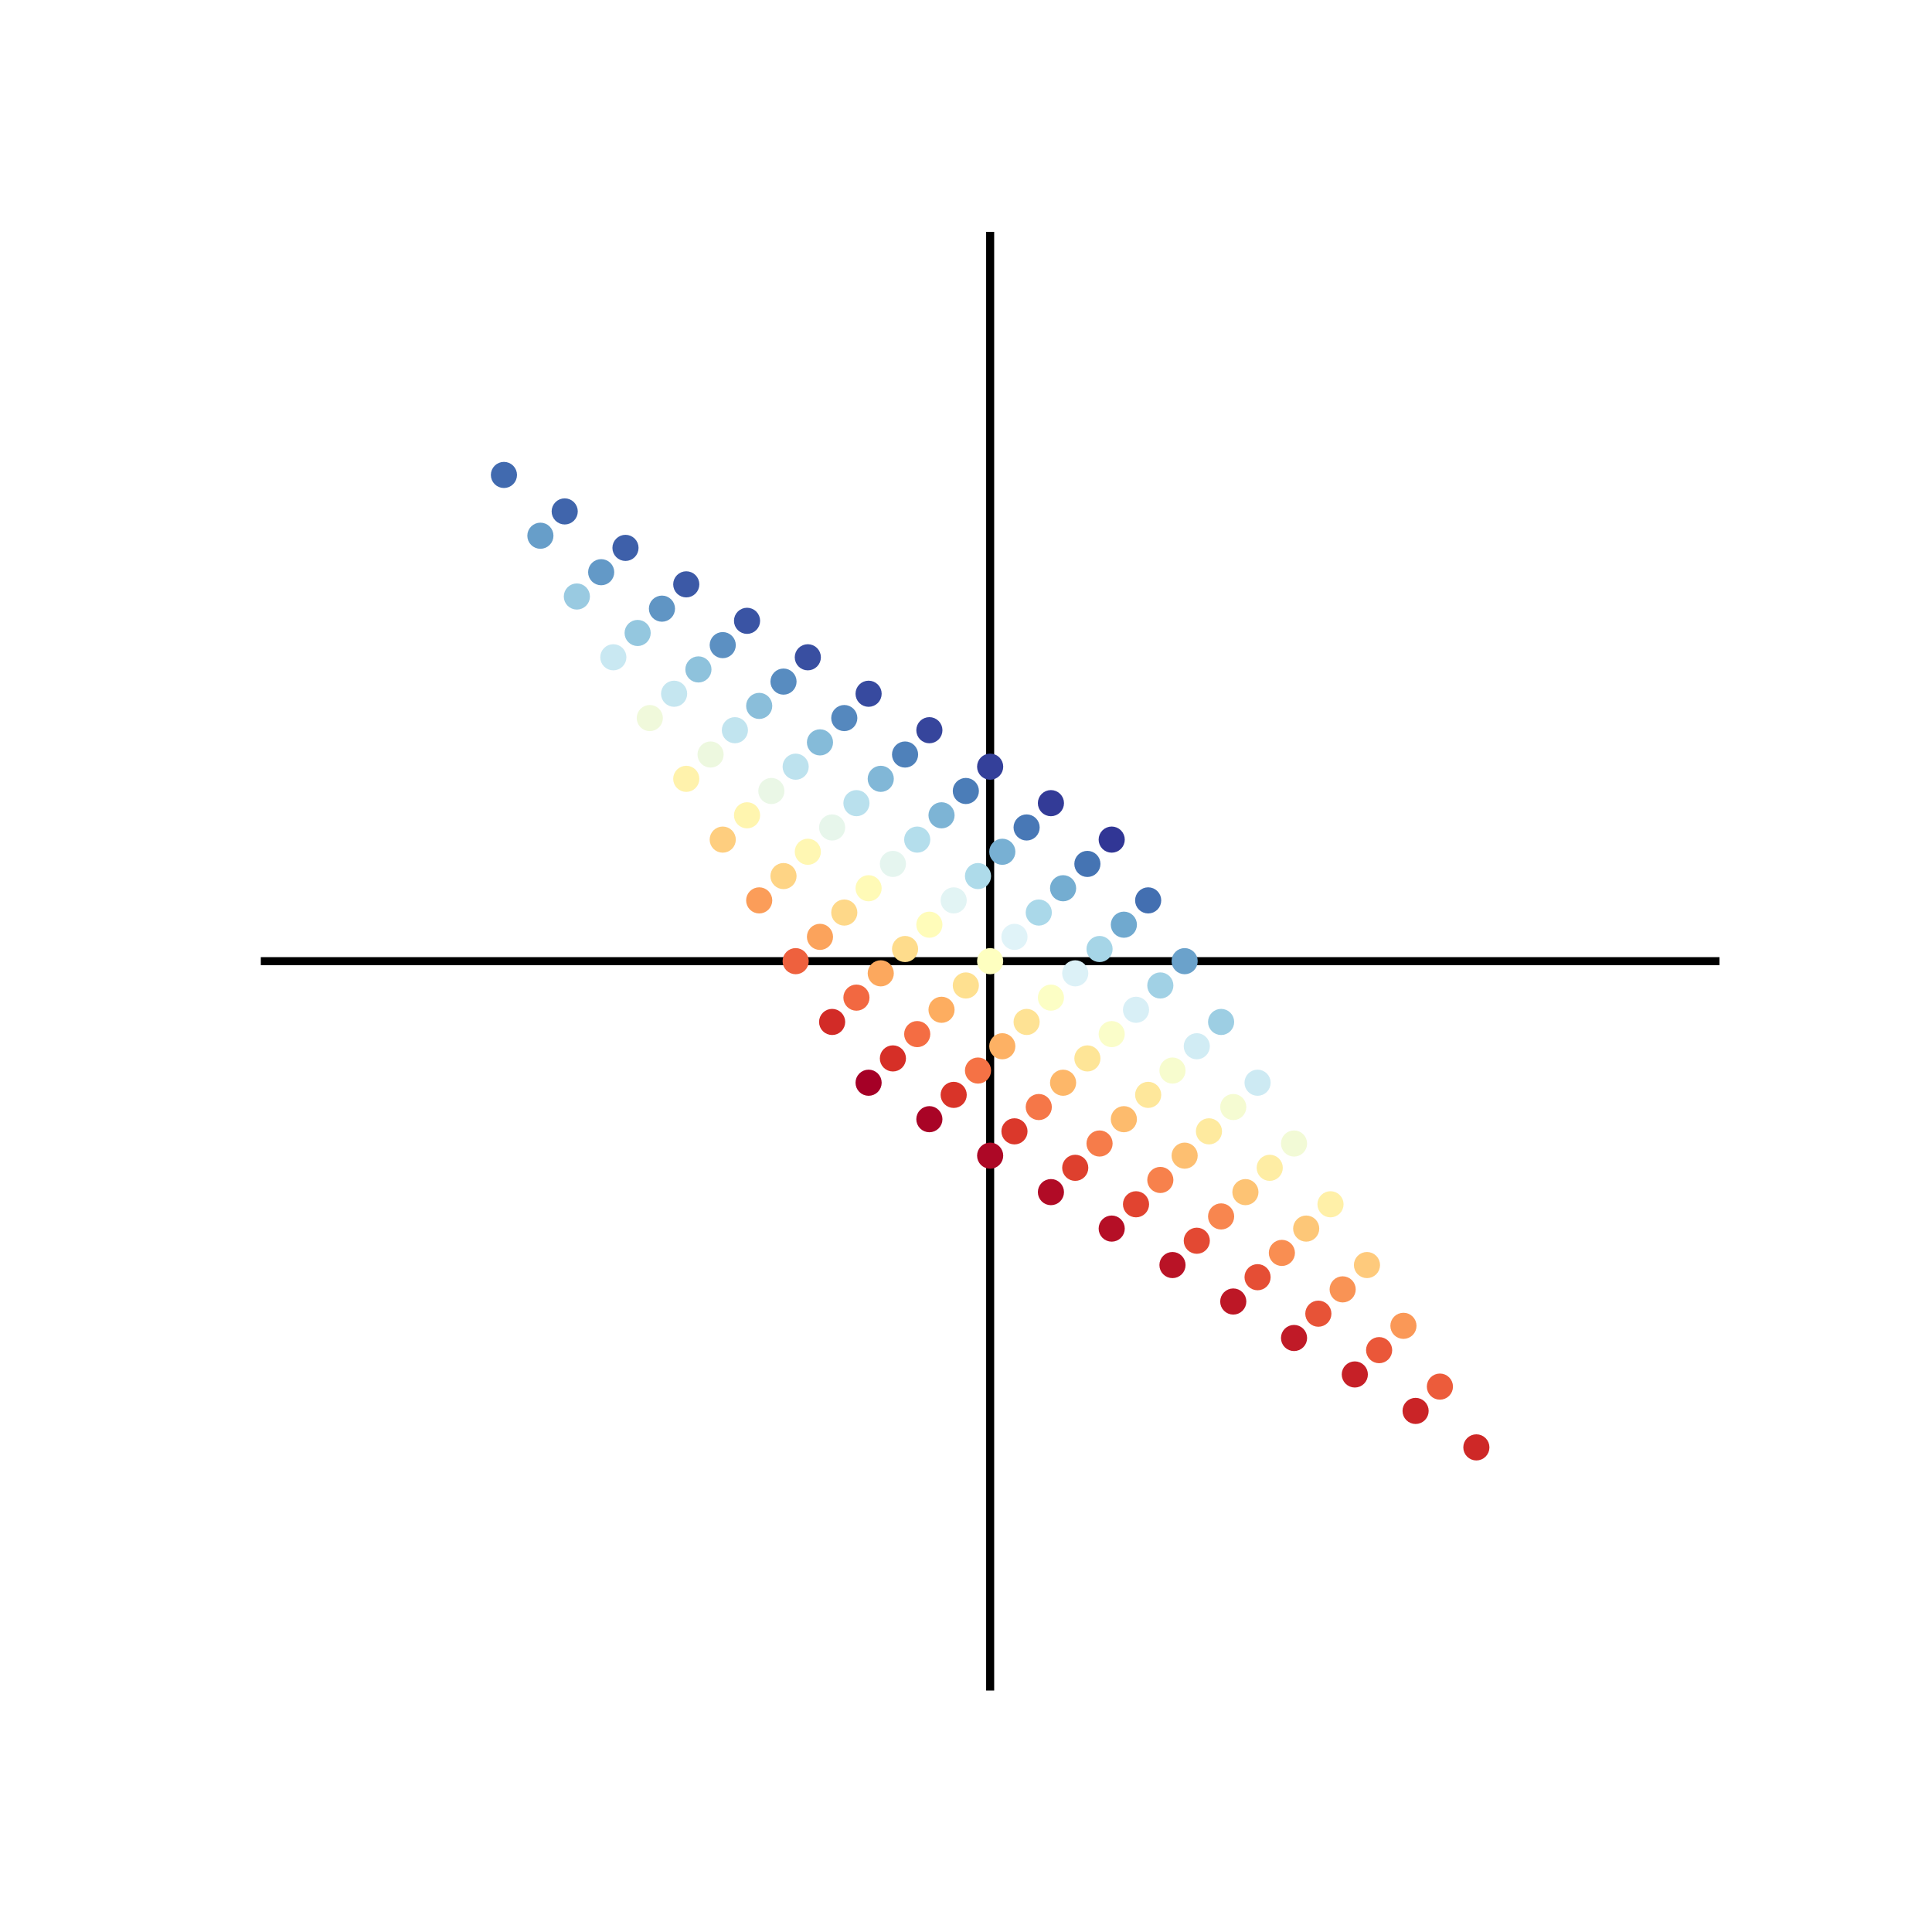 <?xml version="1.0" encoding="utf-8" standalone="no"?>
<!DOCTYPE svg PUBLIC "-//W3C//DTD SVG 1.1//EN"
  "http://www.w3.org/Graphics/SVG/1.1/DTD/svg11.dtd">
<svg xmlns:xlink="http://www.w3.org/1999/xlink" width="360pt" height="360pt" viewBox="0 0 360 360" xmlns="http://www.w3.org/2000/svg" version="1.1">
 <defs>
  <style type="text/css">*{stroke-linejoin: round; stroke-linecap: butt}</style>
 </defs>
 <g id="figure_1">
  <g id="patch_1">
   <path d="M 0 360 
L 360 360 
L 360 0 
L 0 0 
z
" style="fill: #ffffff"/>
  </g>
  <g id="axes_1">
   <g id="patch_2">
    <path d="M 48.6 315 
L 320.4 315 
L 320.4 43.2 
L 48.6 43.2 
z
" style="fill: #ffffff"/>
   </g>
   <g id="matplotlib.axis_1"/>
   <g id="matplotlib.axis_2"/>
   <g id="line2d_1">
    <path d="M 48.6 179.1 
L 320.4 179.1 
" clip-path="url(#p21eaf52e37)" style="fill: none; stroke: #000000; stroke-width: 1.5; stroke-linecap: square"/>
   </g>
   <g id="line2d_2">
    <path d="M 184.5 315 
L 184.5 43.2 
" clip-path="url(#p21eaf52e37)" style="fill: none; stroke: #000000; stroke-width: 1.5; stroke-linecap: square"/>
   </g>
   <g id="PathCollection_1">
    <defs>
     <path id="C0_0_1d80c23d89" d="M 0 1.936 
C 0.514 1.936 1.006 1.732 1.369 1.369 
C 1.732 1.006 1.936 0.514 1.936 -0 
C 1.936 -0.514 1.732 -1.006 1.369 -1.369 
C 1.006 -1.732 0.514 -1.936 0 -1.936 
C -0.514 -1.936 -1.006 -1.732 -1.369 -1.369 
C -1.732 -1.006 -1.936 -0.514 -1.936 0 
C -1.936 0.514 -1.732 1.006 -1.369 1.369 
C -1.006 1.732 -0.514 1.936 0 1.936 
z
"/>
    </defs>
    <g clip-path="url(#p21eaf52e37)">
     <use xlink:href="#C0_0_1d80c23d89" x="161.85" y="201.75" style="fill: #a50026; stroke: #a50026"/>
    </g>
    <g clip-path="url(#p21eaf52e37)">
     <use xlink:href="#C0_0_1d80c23d89" x="173.175" y="208.545" style="fill: #a90426; stroke: #a90426"/>
    </g>
    <g clip-path="url(#p21eaf52e37)">
     <use xlink:href="#C0_0_1d80c23d89" x="184.5" y="215.34" style="fill: #ad0826; stroke: #ad0826"/>
    </g>
    <g clip-path="url(#p21eaf52e37)">
     <use xlink:href="#C0_0_1d80c23d89" x="195.825" y="222.135" style="fill: #b10b26; stroke: #b10b26"/>
    </g>
    <g clip-path="url(#p21eaf52e37)">
     <use xlink:href="#C0_0_1d80c23d89" x="207.15" y="228.93" style="fill: #b50f26; stroke: #b50f26"/>
    </g>
    <g clip-path="url(#p21eaf52e37)">
     <use xlink:href="#C0_0_1d80c23d89" x="218.475" y="235.725" style="fill: #b91326; stroke: #b91326"/>
    </g>
    <g clip-path="url(#p21eaf52e37)">
     <use xlink:href="#C0_0_1d80c23d89" x="229.8" y="242.52" style="fill: #bd1726; stroke: #bd1726"/>
    </g>
    <g clip-path="url(#p21eaf52e37)">
     <use xlink:href="#C0_0_1d80c23d89" x="241.125" y="249.315" style="fill: #c01a27; stroke: #c01a27"/>
    </g>
    <g clip-path="url(#p21eaf52e37)">
     <use xlink:href="#C0_0_1d80c23d89" x="252.45" y="256.11" style="fill: #c62027; stroke: #c62027"/>
    </g>
    <g clip-path="url(#p21eaf52e37)">
     <use xlink:href="#C0_0_1d80c23d89" x="263.775" y="262.905" style="fill: #ca2427; stroke: #ca2427"/>
    </g>
    <g clip-path="url(#p21eaf52e37)">
     <use xlink:href="#C0_0_1d80c23d89" x="275.1" y="269.7" style="fill: #ce2827; stroke: #ce2827"/>
    </g>
    <g clip-path="url(#p21eaf52e37)">
     <use xlink:href="#C0_0_1d80c23d89" x="155.055" y="190.425" style="fill: #d22b27; stroke: #d22b27"/>
    </g>
    <g clip-path="url(#p21eaf52e37)">
     <use xlink:href="#C0_0_1d80c23d89" x="166.38" y="197.22" style="fill: #d62f27; stroke: #d62f27"/>
    </g>
    <g clip-path="url(#p21eaf52e37)">
     <use xlink:href="#C0_0_1d80c23d89" x="177.705" y="204.015" style="fill: #d93429; stroke: #d93429"/>
    </g>
    <g clip-path="url(#p21eaf52e37)">
     <use xlink:href="#C0_0_1d80c23d89" x="189.03" y="210.81" style="fill: #db382b; stroke: #db382b"/>
    </g>
    <g clip-path="url(#p21eaf52e37)">
     <use xlink:href="#C0_0_1d80c23d89" x="200.355" y="217.605" style="fill: #de402e; stroke: #de402e"/>
    </g>
    <g clip-path="url(#p21eaf52e37)">
     <use xlink:href="#C0_0_1d80c23d89" x="211.68" y="224.4" style="fill: #e14430; stroke: #e14430"/>
    </g>
    <g clip-path="url(#p21eaf52e37)">
     <use xlink:href="#C0_0_1d80c23d89" x="223.005" y="231.195" style="fill: #e34933; stroke: #e34933"/>
    </g>
    <g clip-path="url(#p21eaf52e37)">
     <use xlink:href="#C0_0_1d80c23d89" x="234.33" y="237.99" style="fill: #e54e35; stroke: #e54e35"/>
    </g>
    <g clip-path="url(#p21eaf52e37)">
     <use xlink:href="#C0_0_1d80c23d89" x="245.655" y="244.785" style="fill: #e75337; stroke: #e75337"/>
    </g>
    <g clip-path="url(#p21eaf52e37)">
     <use xlink:href="#C0_0_1d80c23d89" x="256.98" y="251.58" style="fill: #ea5739; stroke: #ea5739"/>
    </g>
    <g clip-path="url(#p21eaf52e37)">
     <use xlink:href="#C0_0_1d80c23d89" x="268.305" y="258.375" style="fill: #ec5c3b; stroke: #ec5c3b"/>
    </g>
    <g clip-path="url(#p21eaf52e37)">
     <use xlink:href="#C0_0_1d80c23d89" x="148.26" y="179.1" style="fill: #ee613e; stroke: #ee613e"/>
    </g>
    <g clip-path="url(#p21eaf52e37)">
     <use xlink:href="#C0_0_1d80c23d89" x="159.585" y="185.895" style="fill: #f26841; stroke: #f26841"/>
    </g>
    <g clip-path="url(#p21eaf52e37)">
     <use xlink:href="#C0_0_1d80c23d89" x="170.91" y="192.69" style="fill: #f46d43; stroke: #f46d43"/>
    </g>
    <g clip-path="url(#p21eaf52e37)">
     <use xlink:href="#C0_0_1d80c23d89" x="182.235" y="199.485" style="fill: #f57245; stroke: #f57245"/>
    </g>
    <g clip-path="url(#p21eaf52e37)">
     <use xlink:href="#C0_0_1d80c23d89" x="193.56" y="206.28" style="fill: #f57748; stroke: #f57748"/>
    </g>
    <g clip-path="url(#p21eaf52e37)">
     <use xlink:href="#C0_0_1d80c23d89" x="204.885" y="213.075" style="fill: #f67c4a; stroke: #f67c4a"/>
    </g>
    <g clip-path="url(#p21eaf52e37)">
     <use xlink:href="#C0_0_1d80c23d89" x="216.21" y="219.87" style="fill: #f7814c; stroke: #f7814c"/>
    </g>
    <g clip-path="url(#p21eaf52e37)">
     <use xlink:href="#C0_0_1d80c23d89" x="227.535" y="226.665" style="fill: #f8864f; stroke: #f8864f"/>
    </g>
    <g clip-path="url(#p21eaf52e37)">
     <use xlink:href="#C0_0_1d80c23d89" x="238.86" y="233.46" style="fill: #f98e52; stroke: #f98e52"/>
    </g>
    <g clip-path="url(#p21eaf52e37)">
     <use xlink:href="#C0_0_1d80c23d89" x="250.185" y="240.255" style="fill: #f99355; stroke: #f99355"/>
    </g>
    <g clip-path="url(#p21eaf52e37)">
     <use xlink:href="#C0_0_1d80c23d89" x="261.51" y="247.05" style="fill: #fa9857; stroke: #fa9857"/>
    </g>
    <g clip-path="url(#p21eaf52e37)">
     <use xlink:href="#C0_0_1d80c23d89" x="141.465" y="167.775" style="fill: #fb9d59; stroke: #fb9d59"/>
    </g>
    <g clip-path="url(#p21eaf52e37)">
     <use xlink:href="#C0_0_1d80c23d89" x="152.79" y="174.57" style="fill: #fba35c; stroke: #fba35c"/>
    </g>
    <g clip-path="url(#p21eaf52e37)">
     <use xlink:href="#C0_0_1d80c23d89" x="164.115" y="181.365" style="fill: #fca85e; stroke: #fca85e"/>
    </g>
    <g clip-path="url(#p21eaf52e37)">
     <use xlink:href="#C0_0_1d80c23d89" x="175.44" y="188.16" style="fill: #fdad60; stroke: #fdad60"/>
    </g>
    <g clip-path="url(#p21eaf52e37)">
     <use xlink:href="#C0_0_1d80c23d89" x="186.765" y="194.955" style="fill: #fdb164; stroke: #fdb164"/>
    </g>
    <g clip-path="url(#p21eaf52e37)">
     <use xlink:href="#C0_0_1d80c23d89" x="198.09" y="201.75" style="fill: #fdb769; stroke: #fdb769"/>
    </g>
    <g clip-path="url(#p21eaf52e37)">
     <use xlink:href="#C0_0_1d80c23d89" x="209.415" y="208.545" style="fill: #fdbb6d; stroke: #fdbb6d"/>
    </g>
    <g clip-path="url(#p21eaf52e37)">
     <use xlink:href="#C0_0_1d80c23d89" x="220.74" y="215.34" style="fill: #fdbf71; stroke: #fdbf71"/>
    </g>
    <g clip-path="url(#p21eaf52e37)">
     <use xlink:href="#C0_0_1d80c23d89" x="232.065" y="222.135" style="fill: #fdc374; stroke: #fdc374"/>
    </g>
    <g clip-path="url(#p21eaf52e37)">
     <use xlink:href="#C0_0_1d80c23d89" x="243.39" y="228.93" style="fill: #fdc778; stroke: #fdc778"/>
    </g>
    <g clip-path="url(#p21eaf52e37)">
     <use xlink:href="#C0_0_1d80c23d89" x="254.715" y="235.725" style="fill: #feca7c; stroke: #feca7c"/>
    </g>
    <g clip-path="url(#p21eaf52e37)">
     <use xlink:href="#C0_0_1d80c23d89" x="134.67" y="156.45" style="fill: #fece7f; stroke: #fece7f"/>
    </g>
    <g clip-path="url(#p21eaf52e37)">
     <use xlink:href="#C0_0_1d80c23d89" x="145.995" y="163.245" style="fill: #fed485; stroke: #fed485"/>
    </g>
    <g clip-path="url(#p21eaf52e37)">
     <use xlink:href="#C0_0_1d80c23d89" x="157.32" y="170.04" style="fill: #fed889; stroke: #fed889"/>
    </g>
    <g clip-path="url(#p21eaf52e37)">
     <use xlink:href="#C0_0_1d80c23d89" x="168.645" y="176.835" style="fill: #fedc8c; stroke: #fedc8c"/>
    </g>
    <g clip-path="url(#p21eaf52e37)">
     <use xlink:href="#C0_0_1d80c23d89" x="179.97" y="183.63" style="fill: #fee090; stroke: #fee090"/>
    </g>
    <g clip-path="url(#p21eaf52e37)">
     <use xlink:href="#C0_0_1d80c23d89" x="191.295" y="190.425" style="fill: #fee294; stroke: #fee294"/>
    </g>
    <g clip-path="url(#p21eaf52e37)">
     <use xlink:href="#C0_0_1d80c23d89" x="202.62" y="197.22" style="fill: #fee597; stroke: #fee597"/>
    </g>
    <g clip-path="url(#p21eaf52e37)">
     <use xlink:href="#C0_0_1d80c23d89" x="213.945" y="204.015" style="fill: #fee79b; stroke: #fee79b"/>
    </g>
    <g clip-path="url(#p21eaf52e37)">
     <use xlink:href="#C0_0_1d80c23d89" x="225.27" y="210.81" style="fill: #feea9f; stroke: #feea9f"/>
    </g>
    <g clip-path="url(#p21eaf52e37)">
     <use xlink:href="#C0_0_1d80c23d89" x="236.595" y="217.605" style="fill: #feeda4; stroke: #feeda4"/>
    </g>
    <g clip-path="url(#p21eaf52e37)">
     <use xlink:href="#C0_0_1d80c23d89" x="247.92" y="224.4" style="fill: #fff0a8; stroke: #fff0a8"/>
    </g>
    <g clip-path="url(#p21eaf52e37)">
     <use xlink:href="#C0_0_1d80c23d89" x="127.875" y="145.125" style="fill: #fff2ac; stroke: #fff2ac"/>
    </g>
    <g clip-path="url(#p21eaf52e37)">
     <use xlink:href="#C0_0_1d80c23d89" x="139.2" y="151.92" style="fill: #fff5af; stroke: #fff5af"/>
    </g>
    <g clip-path="url(#p21eaf52e37)">
     <use xlink:href="#C0_0_1d80c23d89" x="150.525" y="158.715" style="fill: #fff7b3; stroke: #fff7b3"/>
    </g>
    <g clip-path="url(#p21eaf52e37)">
     <use xlink:href="#C0_0_1d80c23d89" x="161.85" y="165.51" style="fill: #fffab7; stroke: #fffab7"/>
    </g>
    <g clip-path="url(#p21eaf52e37)">
     <use xlink:href="#C0_0_1d80c23d89" x="173.175" y="172.305" style="fill: #fffcba; stroke: #fffcba"/>
    </g>
    <g clip-path="url(#p21eaf52e37)">
     <use xlink:href="#C0_0_1d80c23d89" x="184.5" y="179.1" style="fill: #feffc0; stroke: #feffc0"/>
    </g>
    <g clip-path="url(#p21eaf52e37)">
     <use xlink:href="#C0_0_1d80c23d89" x="195.825" y="185.895" style="fill: #fcfec5; stroke: #fcfec5"/>
    </g>
    <g clip-path="url(#p21eaf52e37)">
     <use xlink:href="#C0_0_1d80c23d89" x="207.15" y="192.69" style="fill: #fafdc9; stroke: #fafdc9"/>
    </g>
    <g clip-path="url(#p21eaf52e37)">
     <use xlink:href="#C0_0_1d80c23d89" x="218.475" y="199.485" style="fill: #f7fcce; stroke: #f7fcce"/>
    </g>
    <g clip-path="url(#p21eaf52e37)">
     <use xlink:href="#C0_0_1d80c23d89" x="229.8" y="206.28" style="fill: #f5fbd2; stroke: #f5fbd2"/>
    </g>
    <g clip-path="url(#p21eaf52e37)">
     <use xlink:href="#C0_0_1d80c23d89" x="241.125" y="213.075" style="fill: #f2fad6; stroke: #f2fad6"/>
    </g>
    <g clip-path="url(#p21eaf52e37)">
     <use xlink:href="#C0_0_1d80c23d89" x="121.08" y="133.8" style="fill: #f0f9db; stroke: #f0f9db"/>
    </g>
    <g clip-path="url(#p21eaf52e37)">
     <use xlink:href="#C0_0_1d80c23d89" x="132.405" y="140.595" style="fill: #edf8df; stroke: #edf8df"/>
    </g>
    <g clip-path="url(#p21eaf52e37)">
     <use xlink:href="#C0_0_1d80c23d89" x="143.73" y="147.39" style="fill: #eaf7e6; stroke: #eaf7e6"/>
    </g>
    <g clip-path="url(#p21eaf52e37)">
     <use xlink:href="#C0_0_1d80c23d89" x="155.055" y="154.185" style="fill: #e7f6eb; stroke: #e7f6eb"/>
    </g>
    <g clip-path="url(#p21eaf52e37)">
     <use xlink:href="#C0_0_1d80c23d89" x="166.38" y="160.98" style="fill: #e5f5ef; stroke: #e5f5ef"/>
    </g>
    <g clip-path="url(#p21eaf52e37)">
     <use xlink:href="#C0_0_1d80c23d89" x="177.705" y="167.775" style="fill: #e2f4f4; stroke: #e2f4f4"/>
    </g>
    <g clip-path="url(#p21eaf52e37)">
     <use xlink:href="#C0_0_1d80c23d89" x="189.03" y="174.57" style="fill: #e0f3f8; stroke: #e0f3f8"/>
    </g>
    <g clip-path="url(#p21eaf52e37)">
     <use xlink:href="#C0_0_1d80c23d89" x="200.355" y="181.365" style="fill: #dcf1f7; stroke: #dcf1f7"/>
    </g>
    <g clip-path="url(#p21eaf52e37)">
     <use xlink:href="#C0_0_1d80c23d89" x="211.68" y="188.16" style="fill: #d8eff6; stroke: #d8eff6"/>
    </g>
    <g clip-path="url(#p21eaf52e37)">
     <use xlink:href="#C0_0_1d80c23d89" x="223.005" y="194.955" style="fill: #d1ecf4; stroke: #d1ecf4"/>
    </g>
    <g clip-path="url(#p21eaf52e37)">
     <use xlink:href="#C0_0_1d80c23d89" x="234.33" y="201.75" style="fill: #cdeaf3; stroke: #cdeaf3"/>
    </g>
    <g clip-path="url(#p21eaf52e37)">
     <use xlink:href="#C0_0_1d80c23d89" x="114.285" y="122.475" style="fill: #c9e8f2; stroke: #c9e8f2"/>
    </g>
    <g clip-path="url(#p21eaf52e37)">
     <use xlink:href="#C0_0_1d80c23d89" x="125.61" y="129.27" style="fill: #c5e6f0; stroke: #c5e6f0"/>
    </g>
    <g clip-path="url(#p21eaf52e37)">
     <use xlink:href="#C0_0_1d80c23d89" x="136.935" y="136.065" style="fill: #c1e4ef; stroke: #c1e4ef"/>
    </g>
    <g clip-path="url(#p21eaf52e37)">
     <use xlink:href="#C0_0_1d80c23d89" x="148.26" y="142.86" style="fill: #bde2ee; stroke: #bde2ee"/>
    </g>
    <g clip-path="url(#p21eaf52e37)">
     <use xlink:href="#C0_0_1d80c23d89" x="159.585" y="149.655" style="fill: #b9e0ed; stroke: #b9e0ed"/>
    </g>
    <g clip-path="url(#p21eaf52e37)">
     <use xlink:href="#C0_0_1d80c23d89" x="170.91" y="156.45" style="fill: #b4deec; stroke: #b4deec"/>
    </g>
    <g clip-path="url(#p21eaf52e37)">
     <use xlink:href="#C0_0_1d80c23d89" x="182.235" y="163.245" style="fill: #aedbea; stroke: #aedbea"/>
    </g>
    <g clip-path="url(#p21eaf52e37)">
     <use xlink:href="#C0_0_1d80c23d89" x="193.56" y="170.04" style="fill: #aad8e9; stroke: #aad8e9"/>
    </g>
    <g clip-path="url(#p21eaf52e37)">
     <use xlink:href="#C0_0_1d80c23d89" x="204.885" y="176.835" style="fill: #a6d5e7; stroke: #a6d5e7"/>
    </g>
    <g clip-path="url(#p21eaf52e37)">
     <use xlink:href="#C0_0_1d80c23d89" x="216.21" y="183.63" style="fill: #a1d1e5; stroke: #a1d1e5"/>
    </g>
    <g clip-path="url(#p21eaf52e37)">
     <use xlink:href="#C0_0_1d80c23d89" x="227.535" y="190.425" style="fill: #9dcee3; stroke: #9dcee3"/>
    </g>
    <g clip-path="url(#p21eaf52e37)">
     <use xlink:href="#C0_0_1d80c23d89" x="107.49" y="111.15" style="fill: #99cae1; stroke: #99cae1"/>
    </g>
    <g clip-path="url(#p21eaf52e37)">
     <use xlink:href="#C0_0_1d80c23d89" x="118.815" y="117.945" style="fill: #94c7df; stroke: #94c7df"/>
    </g>
    <g clip-path="url(#p21eaf52e37)">
     <use xlink:href="#C0_0_1d80c23d89" x="130.14" y="124.74" style="fill: #8ec2dc; stroke: #8ec2dc"/>
    </g>
    <g clip-path="url(#p21eaf52e37)">
     <use xlink:href="#C0_0_1d80c23d89" x="141.465" y="131.535" style="fill: #8abeda; stroke: #8abeda"/>
    </g>
    <g clip-path="url(#p21eaf52e37)">
     <use xlink:href="#C0_0_1d80c23d89" x="152.79" y="138.33" style="fill: #85bbd9; stroke: #85bbd9"/>
    </g>
    <g clip-path="url(#p21eaf52e37)">
     <use xlink:href="#C0_0_1d80c23d89" x="164.115" y="145.125" style="fill: #81b7d7; stroke: #81b7d7"/>
    </g>
    <g clip-path="url(#p21eaf52e37)">
     <use xlink:href="#C0_0_1d80c23d89" x="175.44" y="151.92" style="fill: #7db4d5; stroke: #7db4d5"/>
    </g>
    <g clip-path="url(#p21eaf52e37)">
     <use xlink:href="#C0_0_1d80c23d89" x="186.765" y="158.715" style="fill: #78b0d3; stroke: #78b0d3"/>
    </g>
    <g clip-path="url(#p21eaf52e37)">
     <use xlink:href="#C0_0_1d80c23d89" x="198.09" y="165.51" style="fill: #74add1; stroke: #74add1"/>
    </g>
    <g clip-path="url(#p21eaf52e37)">
     <use xlink:href="#C0_0_1d80c23d89" x="209.415" y="172.305" style="fill: #70a9cf; stroke: #70a9cf"/>
    </g>
    <g clip-path="url(#p21eaf52e37)">
     <use xlink:href="#C0_0_1d80c23d89" x="220.74" y="179.1" style="fill: #6ba2cb; stroke: #6ba2cb"/>
    </g>
    <g clip-path="url(#p21eaf52e37)">
     <use xlink:href="#C0_0_1d80c23d89" x="100.695" y="99.825" style="fill: #679ec9; stroke: #679ec9"/>
    </g>
    <g clip-path="url(#p21eaf52e37)">
     <use xlink:href="#C0_0_1d80c23d89" x="112.02" y="106.62" style="fill: #6399c7; stroke: #6399c7"/>
    </g>
    <g clip-path="url(#p21eaf52e37)">
     <use xlink:href="#C0_0_1d80c23d89" x="123.345" y="113.415" style="fill: #6095c4; stroke: #6095c4"/>
    </g>
    <g clip-path="url(#p21eaf52e37)">
     <use xlink:href="#C0_0_1d80c23d89" x="134.67" y="120.21" style="fill: #5c90c2; stroke: #5c90c2"/>
    </g>
    <g clip-path="url(#p21eaf52e37)">
     <use xlink:href="#C0_0_1d80c23d89" x="145.995" y="127.005" style="fill: #588cc0; stroke: #588cc0"/>
    </g>
    <g clip-path="url(#p21eaf52e37)">
     <use xlink:href="#C0_0_1d80c23d89" x="157.32" y="133.8" style="fill: #5588be; stroke: #5588be"/>
    </g>
    <g clip-path="url(#p21eaf52e37)">
     <use xlink:href="#C0_0_1d80c23d89" x="168.645" y="140.595" style="fill: #4f81ba; stroke: #4f81ba"/>
    </g>
    <g clip-path="url(#p21eaf52e37)">
     <use xlink:href="#C0_0_1d80c23d89" x="179.97" y="147.39" style="fill: #4b7db8; stroke: #4b7db8"/>
    </g>
    <g clip-path="url(#p21eaf52e37)">
     <use xlink:href="#C0_0_1d80c23d89" x="191.295" y="154.185" style="fill: #4878b6; stroke: #4878b6"/>
    </g>
    <g clip-path="url(#p21eaf52e37)">
     <use xlink:href="#C0_0_1d80c23d89" x="202.62" y="160.98" style="fill: #4574b3; stroke: #4574b3"/>
    </g>
    <g clip-path="url(#p21eaf52e37)">
     <use xlink:href="#C0_0_1d80c23d89" x="213.945" y="167.775" style="fill: #436fb1; stroke: #436fb1"/>
    </g>
    <g clip-path="url(#p21eaf52e37)">
     <use xlink:href="#C0_0_1d80c23d89" x="93.9" y="88.5" style="fill: #416aaf; stroke: #416aaf"/>
    </g>
    <g clip-path="url(#p21eaf52e37)">
     <use xlink:href="#C0_0_1d80c23d89" x="105.225" y="95.295" style="fill: #4065ac; stroke: #4065ac"/>
    </g>
    <g clip-path="url(#p21eaf52e37)">
     <use xlink:href="#C0_0_1d80c23d89" x="116.55" y="102.09" style="fill: #3e60aa; stroke: #3e60aa"/>
    </g>
    <g clip-path="url(#p21eaf52e37)">
     <use xlink:href="#C0_0_1d80c23d89" x="127.875" y="108.885" style="fill: #3c59a6; stroke: #3c59a6"/>
    </g>
    <g clip-path="url(#p21eaf52e37)">
     <use xlink:href="#C0_0_1d80c23d89" x="139.2" y="115.68" style="fill: #3a54a4; stroke: #3a54a4"/>
    </g>
    <g clip-path="url(#p21eaf52e37)">
     <use xlink:href="#C0_0_1d80c23d89" x="150.525" y="122.475" style="fill: #394fa1; stroke: #394fa1"/>
    </g>
    <g clip-path="url(#p21eaf52e37)">
     <use xlink:href="#C0_0_1d80c23d89" x="161.85" y="129.27" style="fill: #374a9f; stroke: #374a9f"/>
    </g>
    <g clip-path="url(#p21eaf52e37)">
     <use xlink:href="#C0_0_1d80c23d89" x="173.175" y="136.065" style="fill: #36459c; stroke: #36459c"/>
    </g>
    <g clip-path="url(#p21eaf52e37)">
     <use xlink:href="#C0_0_1d80c23d89" x="184.5" y="142.86" style="fill: #34409a; stroke: #34409a"/>
    </g>
    <g clip-path="url(#p21eaf52e37)">
     <use xlink:href="#C0_0_1d80c23d89" x="195.825" y="149.655" style="fill: #333b97; stroke: #333b97"/>
    </g>
    <g clip-path="url(#p21eaf52e37)">
     <use xlink:href="#C0_0_1d80c23d89" x="207.15" y="156.45" style="fill: #313695; stroke: #313695"/>
    </g>
   </g>
  </g>
 </g>
 <defs>
  <clipPath id="p21eaf52e37">
   <rect x="48.6" y="43.2" width="271.8" height="271.8"/>
  </clipPath>
 </defs>
</svg>
